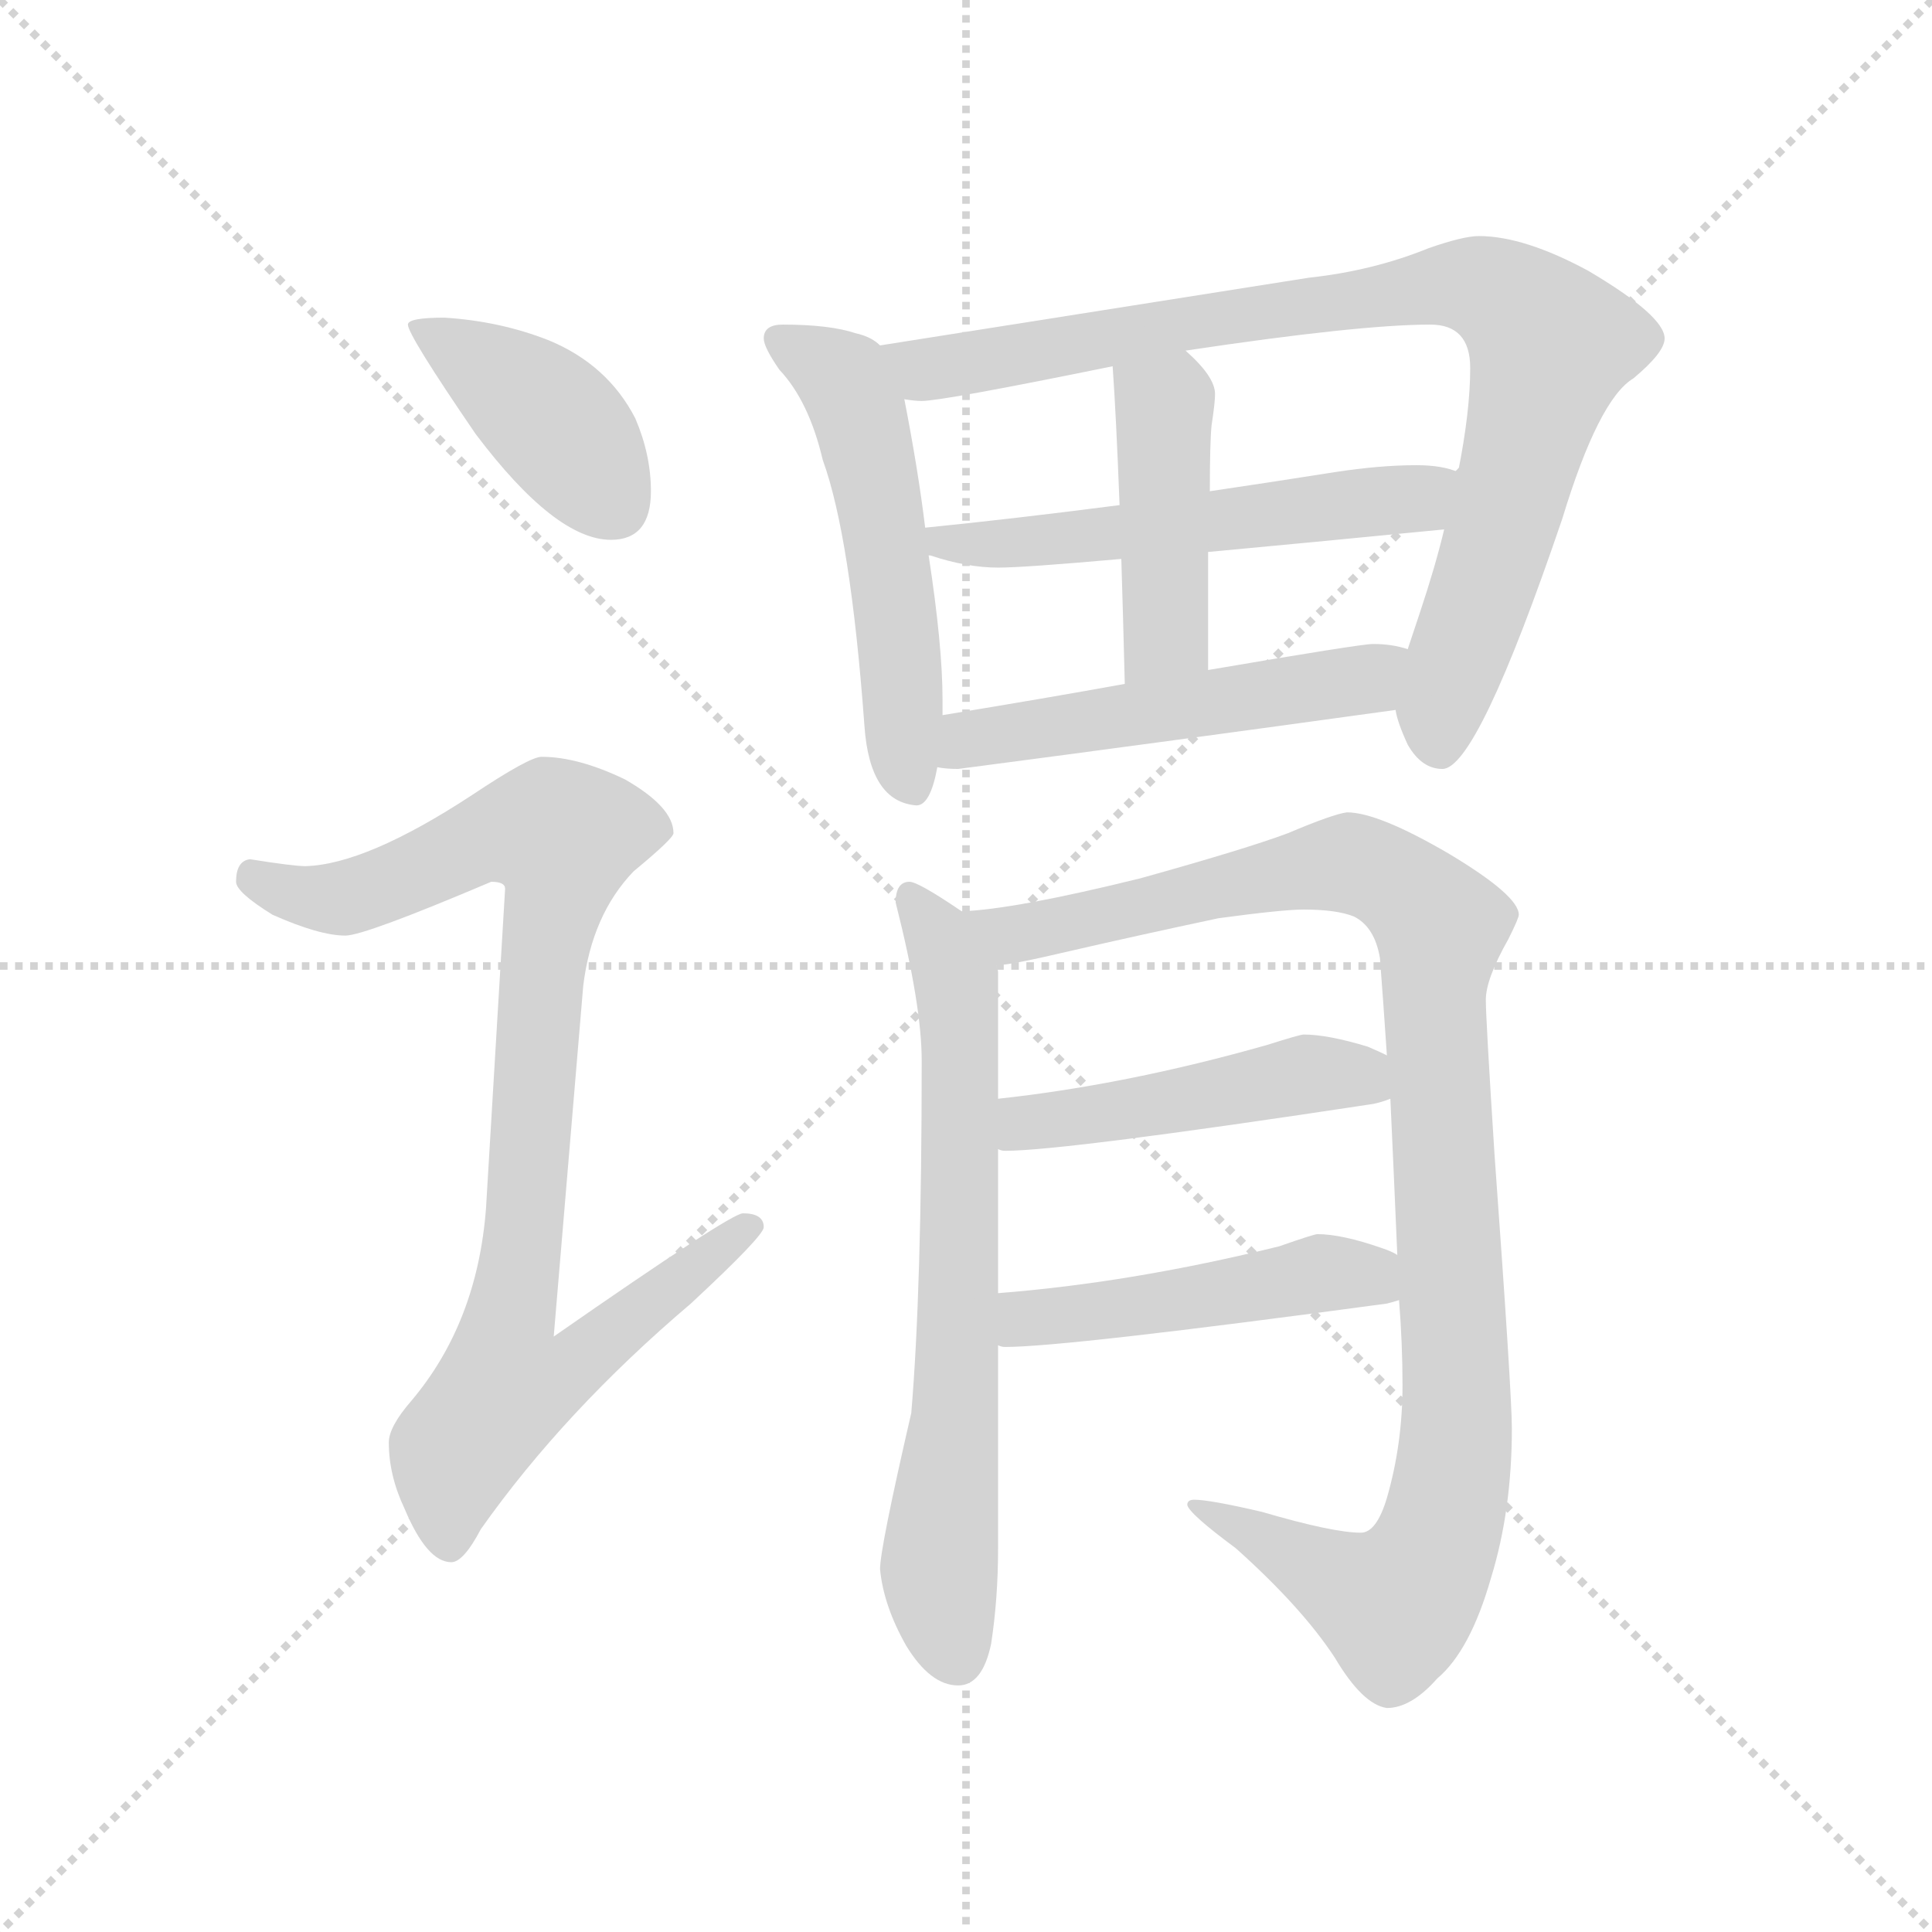 <svg version="1.1" viewBox="0 0 1024 1024" xmlns="http://www.w3.org/2000/svg">
  <g stroke="lightgray" stroke-dasharray="1,1" stroke-width="1" transform="scale(4, 4)">
    <line x1="0" y1="0" x2="256" y2="256"></line>
    <line x1="256" y1="0" x2="0" y2="256"></line>
    <line x1="128" y1="0" x2="128" y2="256"></line>
    <line x1="0" y1="128" x2="256" y2="128"></line>
  </g>
  <g transform="scale(0.92, -0.92) translate(60, -830)">
    <style type="text/css">
      
        @keyframes keyframes0 {
          from {
            stroke: blue;
            stroke-dashoffset: 412;
            stroke-width: 128;
          }
          57% {
            animation-timing-function: step-end;
            stroke: blue;
            stroke-dashoffset: 0;
            stroke-width: 128;
          }
          to {
            stroke: black;
            stroke-width: 1024;
          }
        }
        #make-me-a-hanzi-animation-0 {
          animation: keyframes0 0.585s both;
          animation-delay: 0s;
          animation-timing-function: linear;
        }
      
        @keyframes keyframes1 {
          from {
            stroke: blue;
            stroke-dashoffset: 930;
            stroke-width: 128;
          }
          75% {
            animation-timing-function: step-end;
            stroke: blue;
            stroke-dashoffset: 0;
            stroke-width: 128;
          }
          to {
            stroke: black;
            stroke-width: 1024;
          }
        }
        #make-me-a-hanzi-animation-1 {
          animation: keyframes1 1.007s both;
          animation-delay: 0.585s;
          animation-timing-function: linear;
        }
      
        @keyframes keyframes2 {
          from {
            stroke: blue;
            stroke-dashoffset: 538;
            stroke-width: 128;
          }
          64% {
            animation-timing-function: step-end;
            stroke: blue;
            stroke-dashoffset: 0;
            stroke-width: 128;
          }
          to {
            stroke: black;
            stroke-width: 1024;
          }
        }
        #make-me-a-hanzi-animation-2 {
          animation: keyframes2 0.688s both;
          animation-delay: 1.592s;
          animation-timing-function: linear;
        }
      
        @keyframes keyframes3 {
          from {
            stroke: blue;
            stroke-dashoffset: 894;
            stroke-width: 128;
          }
          74% {
            animation-timing-function: step-end;
            stroke: blue;
            stroke-dashoffset: 0;
            stroke-width: 128;
          }
          to {
            stroke: black;
            stroke-width: 1024;
          }
        }
        #make-me-a-hanzi-animation-3 {
          animation: keyframes3 0.978s both;
          animation-delay: 2.28s;
          animation-timing-function: linear;
        }
      
        @keyframes keyframes4 {
          from {
            stroke: blue;
            stroke-dashoffset: 557;
            stroke-width: 128;
          }
          64% {
            animation-timing-function: step-end;
            stroke: blue;
            stroke-dashoffset: 0;
            stroke-width: 128;
          }
          to {
            stroke: black;
            stroke-width: 1024;
          }
        }
        #make-me-a-hanzi-animation-4 {
          animation: keyframes4 0.703s both;
          animation-delay: 3.257s;
          animation-timing-function: linear;
        }
      
        @keyframes keyframes5 {
          from {
            stroke: blue;
            stroke-dashoffset: 443;
            stroke-width: 128;
          }
          59% {
            animation-timing-function: step-end;
            stroke: blue;
            stroke-dashoffset: 0;
            stroke-width: 128;
          }
          to {
            stroke: black;
            stroke-width: 1024;
          }
        }
        #make-me-a-hanzi-animation-5 {
          animation: keyframes5 0.611s both;
          animation-delay: 3.961s;
          animation-timing-function: linear;
        }
      
        @keyframes keyframes6 {
          from {
            stroke: blue;
            stroke-dashoffset: 522;
            stroke-width: 128;
          }
          63% {
            animation-timing-function: step-end;
            stroke: blue;
            stroke-dashoffset: 0;
            stroke-width: 128;
          }
          to {
            stroke: black;
            stroke-width: 1024;
          }
        }
        #make-me-a-hanzi-animation-6 {
          animation: keyframes6 0.675s both;
          animation-delay: 4.571s;
          animation-timing-function: linear;
        }
      
        @keyframes keyframes7 {
          from {
            stroke: blue;
            stroke-dashoffset: 702;
            stroke-width: 128;
          }
          70% {
            animation-timing-function: step-end;
            stroke: blue;
            stroke-dashoffset: 0;
            stroke-width: 128;
          }
          to {
            stroke: black;
            stroke-width: 1024;
          }
        }
        #make-me-a-hanzi-animation-7 {
          animation: keyframes7 0.821s both;
          animation-delay: 5.246s;
          animation-timing-function: linear;
        }
      
        @keyframes keyframes8 {
          from {
            stroke: blue;
            stroke-dashoffset: 1072;
            stroke-width: 128;
          }
          78% {
            animation-timing-function: step-end;
            stroke: blue;
            stroke-dashoffset: 0;
            stroke-width: 128;
          }
          to {
            stroke: black;
            stroke-width: 1024;
          }
        }
        #make-me-a-hanzi-animation-8 {
          animation: keyframes8 1.122s both;
          animation-delay: 6.067s;
          animation-timing-function: linear;
        }
      
        @keyframes keyframes9 {
          from {
            stroke: blue;
            stroke-dashoffset: 477;
            stroke-width: 128;
          }
          61% {
            animation-timing-function: step-end;
            stroke: blue;
            stroke-dashoffset: 0;
            stroke-width: 128;
          }
          to {
            stroke: black;
            stroke-width: 1024;
          }
        }
        #make-me-a-hanzi-animation-9 {
          animation: keyframes9 0.638s both;
          animation-delay: 7.19s;
          animation-timing-function: linear;
        }
      
        @keyframes keyframes10 {
          from {
            stroke: blue;
            stroke-dashoffset: 483;
            stroke-width: 128;
          }
          61% {
            animation-timing-function: step-end;
            stroke: blue;
            stroke-dashoffset: 0;
            stroke-width: 128;
          }
          to {
            stroke: black;
            stroke-width: 1024;
          }
        }
        #make-me-a-hanzi-animation-10 {
          animation: keyframes10 0.643s both;
          animation-delay: 7.828s;
          animation-timing-function: linear;
        }
      
    </style>
    
      <path d="M 196 647 Q 175 647 175 643 Q 175 637 214 580 Q 260 519 292 519 Q 315 519 315 547 Q 315 568 306 589 Q 290 620 256 634 Q 228 645 196 647 Z" fill="lightgray"></path>
    
      <path d="M 252 394 Q 245 394 212 372 Q 151 332 116 331 Q 109 331 84 335 Q 76 334 76 322 Q 76 316 97 303 Q 124 291 139 291 Q 150 291 223 322 Q 231 322 231 318 L 220 134 Q 215 68 177 23 Q 164 8 164 -1 Q 164 -20 173 -39 Q 186 -70 200 -70 Q 207 -70 217 -51 Q 265 17 338 79 Q 380 118 380 123 Q 380 131 368 131 Q 361 131 259 60 L 276 262 Q 281 303 305 328 Q 328 347 328 350 Q 328 365 300 381 Q 273 394 252 394 Z" fill="lightgray"></path>
    
      <path d="M 391 643 Q 380 643 380 635 Q 380 630 389 617 Q 406 599 414 565 Q 430 521 438 412 Q 441 368 468 366 Q 476 366 480 388 L 483 418 L 483 427 Q 483 458 475 510 L 473 526 Q 469 559 461 600 L 447 631 Q 442 636 433 638 Q 418 643 391 643 Z" fill="lightgray"></path>
    
      <path d="M 744 421 Q 745 414 751 401 Q 759 387 771 387 Q 791 387 840 531 Q 861 600 881 612 Q 899 627 899 635 Q 899 648 855 674 Q 818 694 792 694 Q 783 694 763 687 Q 731 674 694 670 L 447 631 C 417 626 431 600 461 600 Q 467 599 471 599 Q 483 599 581 619 L 623 628 Q 723 643 764 643 Q 787 643 787 618 Q 787 593 780 558 L 772 525 Q 767 504 758 477 Q 754 465 751 456 L 744 421 Z" fill="lightgray"></path>
    
      <path d="M 475 510 L 476 510 Q 497 503 515 503 Q 530 503 586 508 L 636 512 Q 690 517 772 525 C 802 528 809 549 780 558 Q 771 562 756 562 Q 735 562 709 558 Q 671 552 637 547 L 585 539 Q 523 531 473 526 C 443 523 446 518 475 510 Z" fill="lightgray"></path>
    
      <path d="M 586 508 Q 587 476 588 436 C 589 406 636 414 636 444 L 636 512 L 637 547 Q 637 575 638 585 Q 640 598 640 603 Q 640 613 623 628 C 601 648 579 649 581 619 Q 583 591 585 539 L 586 508 Z" fill="lightgray"></path>
    
      <path d="M 480 388 Q 485 387 492 387 Q 614 403 744 421 C 774 425 780 449 751 456 Q 742 459 731 459 Q 724 459 636 444 L 588 436 Q 544 428 483 418 C 453 413 450 391 480 388 Z" fill="lightgray"></path>
    
      <path d="M 494 305 Q 469 322 464 322 Q 456 322 456 310 Q 471 251 471 219 Q 471 87 465 16 Q 447 -62 447 -74 Q 449 -95 462 -118 Q 476 -141 492 -141 Q 506 -141 511 -117 Q 515 -91 515 -62 L 515 55 L 515 85 L 515 168 L 515 197 L 515 270 Q 515 271 514 274 L 494 305 Z" fill="lightgray"></path>
    
      <path d="M 716 362 Q 708 361 682 350 Q 658 341 597 324 Q 524 306 494 305 C 464 302 484 269 514 274 L 515 274 Q 522 274 556 282 Q 595 291 642 301 Q 679 306 691 306 Q 710 306 720 302 Q 732 296 735 278 Q 737 252 739 222 L 741 197 Q 743 154 745 107 L 746 81 Q 748 56 748 32 Q 748 -2 739 -33 Q 733 -53 724 -53 Q 708 -53 667 -41 Q 637 -34 628 -34 Q 624 -34 624 -37 Q 625 -42 652 -62 Q 690 -96 709 -125 Q 725 -152 739 -154 Q 753 -154 768 -137 Q 787 -121 799 -79 Q 811 -40 811 7 Q 811 27 801 165 Q 796 243 796 254 Q 796 266 809 289 Q 815 301 815 303 Q 815 314 775 338 Q 734 362 716 362 Z" fill="lightgray"></path>
    
      <path d="M 515 168 Q 517 167 519 167 Q 553 167 731 194 Q 736 195 741 197 C 770 206 766 209 739 222 Q 735 224 728 227 Q 705 234 691 234 Q 689 234 670 228 Q 589 205 515 197 C 485 194 485 172 515 168 Z" fill="lightgray"></path>
    
      <path d="M 515 55 Q 517 54 519 54 Q 554 54 739 79 Q 743 80 746 81 C 775 89 772 94 745 107 Q 742 109 736 111 Q 713 119 699 119 Q 697 119 677 112 Q 592 91 515 85 C 485 83 485 59 515 55 Z" fill="lightgray"></path>
    
    
      <clipPath id="make-me-a-hanzi-clip-0">
        <path d="M 196 647 Q 175 647 175 643 Q 175 637 214 580 Q 260 519 292 519 Q 315 519 315 547 Q 315 568 306 589 Q 290 620 256 634 Q 228 645 196 647 Z"></path>
      </clipPath>
      <path clip-path="url(#make-me-a-hanzi-clip-0)" d="M 179 642 L 259 587 L 294 539" fill="none" id="make-me-a-hanzi-animation-0" stroke-dasharray="284 568" stroke-linecap="round"></path>
    
      <clipPath id="make-me-a-hanzi-clip-1">
        <path d="M 252 394 Q 245 394 212 372 Q 151 332 116 331 Q 109 331 84 335 Q 76 334 76 322 Q 76 316 97 303 Q 124 291 139 291 Q 150 291 223 322 Q 231 322 231 318 L 220 134 Q 215 68 177 23 Q 164 8 164 -1 Q 164 -20 173 -39 Q 186 -70 200 -70 Q 207 -70 217 -51 Q 265 17 338 79 Q 380 118 380 123 Q 380 131 368 131 Q 361 131 259 60 L 276 262 Q 281 303 305 328 Q 328 347 328 350 Q 328 365 300 381 Q 273 394 252 394 Z"></path>
      </clipPath>
      <path clip-path="url(#make-me-a-hanzi-clip-1)" d="M 87 324 L 112 314 L 138 313 L 216 347 L 238 352 L 264 348 L 234 70 L 270 67 L 279 54 L 260 36 L 231 31 L 211 6 L 199 -21 L 199 -59" fill="none" id="make-me-a-hanzi-animation-1" stroke-dasharray="802 1604" stroke-linecap="round"></path>
    
      <clipPath id="make-me-a-hanzi-clip-2">
        <path d="M 391 643 Q 380 643 380 635 Q 380 630 389 617 Q 406 599 414 565 Q 430 521 438 412 Q 441 368 468 366 Q 476 366 480 388 L 483 418 L 483 427 Q 483 458 475 510 L 473 526 Q 469 559 461 600 L 447 631 Q 442 636 433 638 Q 418 643 391 643 Z"></path>
      </clipPath>
      <path clip-path="url(#make-me-a-hanzi-clip-2)" d="M 389 634 L 423 614 L 434 594 L 453 498 L 465 377" fill="none" id="make-me-a-hanzi-animation-2" stroke-dasharray="410 820" stroke-linecap="round"></path>
    
      <clipPath id="make-me-a-hanzi-clip-3">
        <path d="M 744 421 Q 745 414 751 401 Q 759 387 771 387 Q 791 387 840 531 Q 861 600 881 612 Q 899 627 899 635 Q 899 648 855 674 Q 818 694 792 694 Q 783 694 763 687 Q 731 674 694 670 L 447 631 C 417 626 431 600 461 600 Q 467 599 471 599 Q 483 599 581 619 L 623 628 Q 723 643 764 643 Q 787 643 787 618 Q 787 593 780 558 L 772 525 Q 767 504 758 477 Q 754 465 751 456 L 744 421 Z"></path>
      </clipPath>
      <path clip-path="url(#make-me-a-hanzi-clip-3)" d="M 455 629 L 478 618 L 764 665 L 790 665 L 810 656 L 833 631 L 807 527 L 773 433 L 769 400" fill="none" id="make-me-a-hanzi-animation-3" stroke-dasharray="766 1532" stroke-linecap="round"></path>
    
      <clipPath id="make-me-a-hanzi-clip-4">
        <path d="M 475 510 L 476 510 Q 497 503 515 503 Q 530 503 586 508 L 636 512 Q 690 517 772 525 C 802 528 809 549 780 558 Q 771 562 756 562 Q 735 562 709 558 Q 671 552 637 547 L 585 539 Q 523 531 473 526 C 443 523 446 518 475 510 Z"></path>
      </clipPath>
      <path clip-path="url(#make-me-a-hanzi-clip-4)" d="M 476 514 L 744 541 L 773 554" fill="none" id="make-me-a-hanzi-animation-4" stroke-dasharray="429 858" stroke-linecap="round"></path>
    
      <clipPath id="make-me-a-hanzi-clip-5">
        <path d="M 586 508 Q 587 476 588 436 C 589 406 636 414 636 444 L 636 512 L 637 547 Q 637 575 638 585 Q 640 598 640 603 Q 640 613 623 628 C 601 648 579 649 581 619 Q 583 591 585 539 L 586 508 Z"></path>
      </clipPath>
      <path clip-path="url(#make-me-a-hanzi-clip-5)" d="M 589 615 L 611 593 L 612 465 L 593 444" fill="none" id="make-me-a-hanzi-animation-5" stroke-dasharray="315 630" stroke-linecap="round"></path>
    
      <clipPath id="make-me-a-hanzi-clip-6">
        <path d="M 480 388 Q 485 387 492 387 Q 614 403 744 421 C 774 425 780 449 751 456 Q 742 459 731 459 Q 724 459 636 444 L 588 436 Q 544 428 483 418 C 453 413 450 391 480 388 Z"></path>
      </clipPath>
      <path clip-path="url(#make-me-a-hanzi-clip-6)" d="M 487 395 L 511 407 L 717 437 L 745 451" fill="none" id="make-me-a-hanzi-animation-6" stroke-dasharray="394 788" stroke-linecap="round"></path>
    
      <clipPath id="make-me-a-hanzi-clip-7">
        <path d="M 494 305 Q 469 322 464 322 Q 456 322 456 310 Q 471 251 471 219 Q 471 87 465 16 Q 447 -62 447 -74 Q 449 -95 462 -118 Q 476 -141 492 -141 Q 506 -141 511 -117 Q 515 -91 515 -62 L 515 55 L 515 85 L 515 168 L 515 197 L 515 270 Q 515 271 514 274 L 494 305 Z"></path>
      </clipPath>
      <path clip-path="url(#make-me-a-hanzi-clip-7)" d="M 464 313 L 478 296 L 493 248 L 492 48 L 481 -75 L 491 -124" fill="none" id="make-me-a-hanzi-animation-7" stroke-dasharray="574 1148" stroke-linecap="round"></path>
    
      <clipPath id="make-me-a-hanzi-clip-8">
        <path d="M 716 362 Q 708 361 682 350 Q 658 341 597 324 Q 524 306 494 305 C 464 302 484 269 514 274 L 515 274 Q 522 274 556 282 Q 595 291 642 301 Q 679 306 691 306 Q 710 306 720 302 Q 732 296 735 278 Q 737 252 739 222 L 741 197 Q 743 154 745 107 L 746 81 Q 748 56 748 32 Q 748 -2 739 -33 Q 733 -53 724 -53 Q 708 -53 667 -41 Q 637 -34 628 -34 Q 624 -34 624 -37 Q 625 -42 652 -62 Q 690 -96 709 -125 Q 725 -152 739 -154 Q 753 -154 768 -137 Q 787 -121 799 -79 Q 811 -40 811 7 Q 811 27 801 165 Q 796 243 796 254 Q 796 266 809 289 Q 815 301 815 303 Q 815 314 775 338 Q 734 362 716 362 Z"></path>
      </clipPath>
      <path clip-path="url(#make-me-a-hanzi-clip-8)" d="M 499 301 L 526 292 L 543 294 L 712 333 L 736 327 L 769 296 L 766 260 L 779 0 L 766 -63 L 742 -94 L 628 -38" fill="none" id="make-me-a-hanzi-animation-8" stroke-dasharray="944 1888" stroke-linecap="round"></path>
    
      <clipPath id="make-me-a-hanzi-clip-9">
        <path d="M 515 168 Q 517 167 519 167 Q 553 167 731 194 Q 736 195 741 197 C 770 206 766 209 739 222 Q 735 224 728 227 Q 705 234 691 234 Q 689 234 670 228 Q 589 205 515 197 C 485 194 485 172 515 168 Z"></path>
      </clipPath>
      <path clip-path="url(#make-me-a-hanzi-clip-9)" d="M 519 175 L 539 185 L 684 210 L 722 210 L 734 203" fill="none" id="make-me-a-hanzi-animation-9" stroke-dasharray="349 698" stroke-linecap="round"></path>
    
      <clipPath id="make-me-a-hanzi-clip-10">
        <path d="M 515 55 Q 517 54 519 54 Q 554 54 739 79 Q 743 80 746 81 C 775 89 772 94 745 107 Q 742 109 736 111 Q 713 119 699 119 Q 697 119 677 112 Q 592 91 515 85 C 485 83 485 59 515 55 Z"></path>
      </clipPath>
      <path clip-path="url(#make-me-a-hanzi-clip-10)" d="M 519 63 L 535 71 L 634 82 L 691 95 L 711 97 L 740 87" fill="none" id="make-me-a-hanzi-animation-10" stroke-dasharray="355 710" stroke-linecap="round"></path>
    
  </g>
</svg>